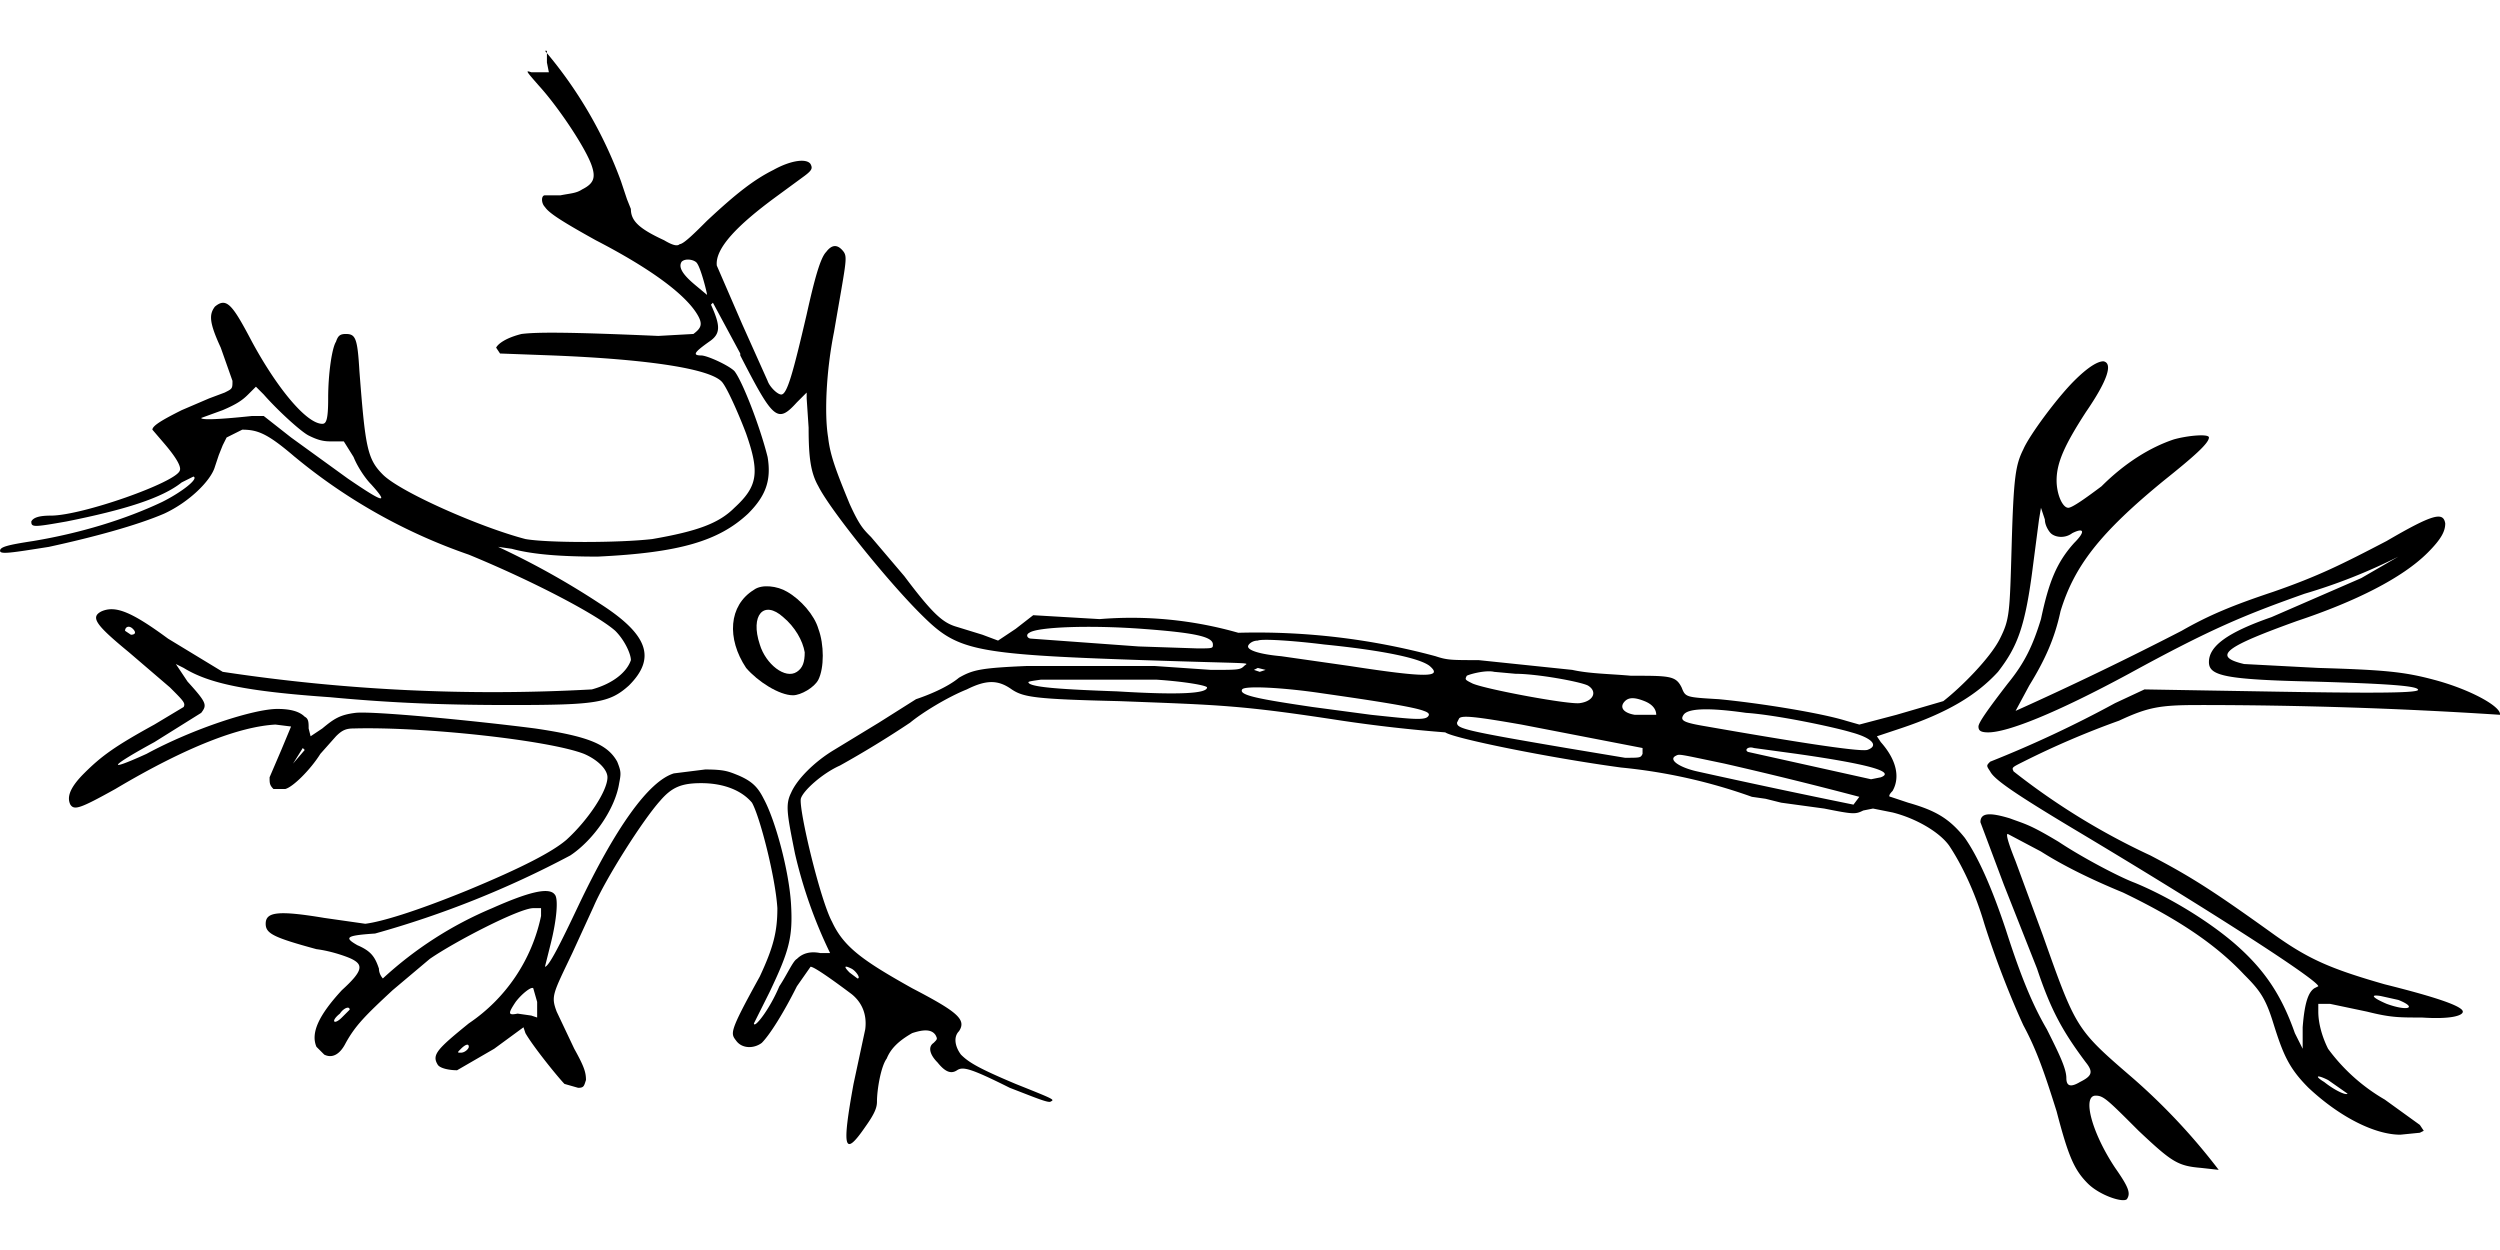 <svg xmlns="http://www.w3.org/2000/svg" width="1706.7" height="853.3" version="1.0" viewBox="0 0 1280 640">
  <path d="M280 26v6l1 5h-9c-3-1-3-1 4 7 10 11 24 32 27 41 2 6 1 9-5 12-3 2-6 2-11 3h-8c-2 0-2 4 0 6 2 3 8 7 26 17 29 15 46 28 52 38 3 5 2 7-2 10l-18 1c-46-2-62-2-70-1-8 2-12 5-13 7l2 3 27 1c50 2 82 7 87 14 3 4 9 18 12 26 7 20 6 27-6 38-8 8-19 12-42 16-17 2-54 2-65 0-23-6-64-24-73-33-8-8-9-14-12-53-1-17-2-19-7-19-3 0-4 1-5 4-2 3-4 16-4 29 0 11-1 13-3 13-8 0-23-18-36-42-10-19-13-23-19-18-3 4-3 8 3 21l6 17c0 4 0 4-4 6l-8 3-14 6c-10 5-15 8-15 10l6 7c6 7 9 12 8 14-2 6-50 23-66 23-6 0-9 1-10 3 0 3 1 3 18 0 30-6 49-12 59-20l6-3c3 1-6 8-16 13-19 9-42 16-66 20-13 2-17 3-17 5s6 1 25-2c23-5 45-11 59-17 13-6 24-17 26-24l2-6 2-5 2-4 8-4c8 0 13 2 27 14a286 286 0 0 0 89 50c34 14 66 31 75 39 5 5 8 12 8 15-2 6-9 12-20 15a924 924 0 0 1-189-9l-28-17c-19-14-27-17-34-14-6 3-3 7 14 21l21 18c7 7 8 8 7 10l-15 9c-20 11-27 16-36 25-7 7-9 12-7 16 2 3 5 2 23-8 37-22 64-32 82-33l8 1-5 12-6 14c0 3 0 4 2 6h6c4-1 13-10 18-18l8-9c3-3 5-4 9-4 36-1 100 6 118 13 7 3 12 8 12 12 0 7-10 22-21 32-7 6-22 14-51 26-27 11-44 16-52 17l-21-3c-24-4-30-3-30 3 0 5 4 7 26 13 8 1 16 4 18 5 6 3 6 6-5 16-12 13-16 22-13 29l4 4c4 2 8 0 11-6 5-9 10-14 24-27l19-16c13-9 46-26 53-26h4v4a88 88 0 0 1-37 55c-16 13-19 16-16 21 1 2 6 3 10 3l19-11 15-11 1 3c4 7 17 23 20 26l7 2c3 0 3-1 4-4 0-4-1-7-6-16l-9-19c-3-8-2-9 8-30l11-24c6-14 25-44 34-54 6-7 11-9 21-9 12 0 21 4 26 10 4 7 12 38 13 54 0 12-2 20-9 35-16 29-15 29-12 33s9 4 13 1c4-4 11-15 18-29l7-10c2 0 13 8 21 14 5 4 8 10 7 18l-6 28c-6 33-5 38 6 22 5-7 6-10 6-13 0-6 2-18 5-22 2-5 6-9 13-13 6-2 10-2 12 1 1 2 1 2-1 4-3 2-2 6 2 10 4 5 7 6 10 4s7-1 27 9c13 5 20 8 21 7 2-1 2-1-18-9-19-8-24-11-28-15-3-4-4-9-1-12 4-6-1-10-24-22-25-14-35-21-41-34-6-11-17-57-16-63 1-4 11-13 20-17a525 525 0 0 0 36-22c6-5 19-13 29-17 10-5 16-5 23 0 6 4 12 5 55 6 52 2 62 2 114 10a762 762 0 0 0 53 6c4 3 53 13 90 18a278 278 0 0 1 67 15l7 1 8 2 22 3c15 3 16 3 20 1l5-1 10 2c12 3 24 10 29 17 6 9 13 23 18 40 6 19 14 39 20 52 7 13 11 25 17 44 6 23 9 30 16 37 6 6 18 10 20 8 2-3 1-6-6-16-12-18-17-37-10-37 4 0 6 2 22 18 17 16 20 18 32 19l9 1a319 319 0 0 0-44-47c-29-25-29-25-46-73l-14-38c-4-10-5-14-4-14l17 9c11 7 25 14 42 21 27 13 47 26 62 42 8 8 11 12 15 25 5 16 8 23 18 33 16 15 34 24 47 24l10-1 2-1-2-3-18-13a95 95 0 0 1-29-26c-3-6-5-13-5-19v-4h6l19 4c12 3 16 3 28 3 15 1 21-1 21-3 0-3-16-8-40-14-28-8-39-13-56-25-32-23-43-30-64-41a354 354 0 0 1-70-43c-1-2-1-2 5-5a439 439 0 0 1 49-21c15-7 21-8 41-8a2364 2364 0 0 1 154 5c1-4-15-13-34-18-15-4-25-5-59-6l-38-2c-17-4-9-9 27-22 30-10 54-22 67-35 7-7 9-11 9-15-1-6-6-5-30 9-23 12-35 18-58 26-21 7-33 12-47 20a1771 1771 0 0 1-85 41l7-13c8-13 13-24 16-38 7-23 20-40 53-67 15-12 23-19 23-22 0-2-11-1-18 1-12 4-25 12-37 24-8 6-15 11-17 11-3 0-6-7-6-14 0-9 4-18 15-35 11-16 14-25 9-26-3 0-8 3-15 10-9 9-23 28-26 35-4 8-5 14-6 49s-1 38-6 48-20 25-29 32l-24 7-19 5-7-2c-13-4-44-9-65-11-17-1-17-1-19-6-3-6-6-6-26-6-11-1-21-1-30-3l-48-5c-14 0-16 0-22-2a351 351 0 0 0-101-12 199 199 0 0 0-71-7l-34-2-9 7-9 6-8-3-13-4c-7-2-12-6-27-26l-17-20c-4-4-6-6-11-17-7-17-10-25-11-34-2-12-1-34 3-54 6-35 7-38 5-41-3-4-6-4-9 0-3 3-6 14-10 32-7 30-10 41-13 41-2 0-6-4-7-7l-13-29-13-30c-1-9 11-21 30-35l15-11c4-3 4-4 3-6-2-3-10-2-19 3-10 5-19 12-34 26-6 6-12 12-14 12-1 1-3 1-8-2-13-6-17-10-17-16l-2-5-3-9a220 220 0 0 0-39-67zm77 109c2 3 5 15 5 16l-6-5c-6-5-9-9-7-12 2-2 7-1 8 1zm22 47c17 33 19 35 29 24l5-5v3l1 15c0 15 1 23 5 30 6 12 35 48 52 65 19 19 25 21 114 24 60 2 54 1 52 3s-3 2-17 2l-29-2h-65c-24 1-28 2-35 6-6 5-16 9-22 11l-19 12-23 14c-10 6-19 15-22 22-3 6-2 11 2 31a240 240 0 0 0 18 51h-5c-5-1-9 0-12 3-2 1-5 8-9 14-5 12-13 22-13 19l8-16c10-21 12-28 11-45s-8-43-14-54c-3-6-6-9-13-12-5-2-7-3-17-3l-16 2c-13 4-30 28-49 68-9 19-15 31-17 31l3-12c3-12 4-23 2-25-3-4-14-1-32 7a192 192 0 0 0-56 36s-2-2-2-5c-2-6-4-9-11-12-7-4-6-5 9-6a498 498 0 0 0 100-40c12-8 23-24 25-37 1-5 1-6-1-11-5-9-15-13-42-17-31-4-83-9-92-8-8 1-11 3-17 8l-6 4-1-4c0-3 0-5-2-6-3-3-8-4-14-4-12 0-43 10-67 23-22 10-18 6 4-6l24-15c3-4 3-5-7-16l-6-9 4 2c13 8 32 12 75 15 32 3 59 4 92 4 44 0 51-1 61-10 14-14 10-26-15-42a409 409 0 0 0-52-29l7 1c11 3 26 4 44 4 42-2 62-8 77-22 9-9 12-17 10-29-4-16-13-39-17-44-3-3-14-8-17-8-5 0-3-2 4-7 6-4 6-8 1-19l1-1 14 26zm-244 20c7 8 19 19 23 21s7 3 11 3h7l5 8c2 5 6 11 9 14 9 10 7 10-12-3l-29-21-14-11h-6c-19 2-26 2-26 1l11-4c7-3 10-5 13-8l4-4 4 4zm915 71c2 2 7 3 11 0 6-3 7-1 1 5-9 10-13 20-17 39-4 13-8 22-17 33-10 13-15 20-15 22s1 3 5 3c10 0 35-10 72-30 42-23 59-30 90-41a286 286 0 0 0 48-19l-19 11-46 20c-23 8-32 15-32 23 0 7 8 9 54 10 34 1 52 2 53 4 2 2-24 2-81 1l-59-1-15 7a588 588 0 0 1-64 30c-2 2-2 2 0 5 2 4 12 11 42 29 72 43 126 78 126 81l-2 1c-3 2-5 7-6 20v11l-4-8c-7-20-16-33-31-46-14-12-34-24-51-31-8-3-27-13-39-21-15-9-17-9-25-12-10-3-15-3-15 2l12 32 17 43c7 21 13 32 25 48 4 5 3 7-3 10-5 3-7 2-7-2 0-5-4-13-10-25-7-12-13-26-21-51-7-21-14-37-21-47-8-10-15-14-29-18l-9-3c-1 0-1-1 1-3 4-7 2-16-6-25l-2-3 12-4c24-8 39-17 50-29 10-13 14-23 18-55l3-23 1-6 2 6c0 3 2 6 3 7zM68 322c2 2 1 3-1 3l-3-2c0-2 2-3 4-1zm517 0c27 2 36 4 36 8 0 2 0 2-8 2l-30-1-55-4c-2 0-3-2-1-3 4-3 31-4 58-2zm93 8c30 3 49 7 54 11 7 6-2 6-41 0l-35-5c-11-1-17-3-17-5 0-1 2-3 5-3 2-1 18 0 34 2zm-30 13-3 1-3-1 2-1 4 1zm128 2c11 0 33 4 37 6 5 3 3 8-4 9-5 1-48-7-55-10-4-2-4-2-3-4 2-1 10-3 14-2l11 1zm-184 3c15 1 26 3 26 4 0 3-13 4-46 2-28-1-42-2-45-4-1-1-1-1 6-2h59zm85 7c28 4 47 7 52 9 3 1 3 2 2 3-2 2-10 1-29-1l-30-4c-27-4-38-6-36-9 1-2 21-1 41 2zm165 4c5 2 6 5 6 7h-11c-6-1-8-4-5-7 2-2 5-2 10 0zm52 6c15 1 44 7 54 10 11 3 14 7 8 9-5 1-42-5-82-12-12-2-14-3-12-6s11-4 32-1zm-115 6 62 12v3c-1 2-1 2-9 2l-30-5c-53-9-56-10-56-13l1-2c1-2 9-1 32 3zm141 15c35 5 51 9 43 12l-5 1-63-14c-2-1 0-3 3-2l22 3zm-764-2-6 7 5-8 1 1zm727 7a2109 2109 0 0 1 69 17l-3 4a4587 4587 0 0 1-80-17c-9-2-15-6-11-8 2-1 1-1 25 4zM436 496c2 1 5 5 3 5l-4-3c-3-3-3-4 1-2zm-161 17v8l-3-1-7-1c-5 1-5 0-1-6 3-4 8-8 9-7l2 7zm953-1c10 4 5 6-6 2-7-3-9-5-3-4l9 2zm-1049 5-4 4c-4 4-6 2-1-2 2-3 5-4 5-2zm61 19c0 1-2 3-4 3s-2 0 0-2 4-3 4-1zm952 17 10 7c-1 1-7-2-12-6-5-3-4-4 2-1z"/>
  <path d="M386 302c-13 8-14 25-4 40 6 7 17 14 24 14 4 0 11-4 13-8 3-6 3-18 0-26-2-7-9-15-16-19-5-3-13-4-17-1zm15 14c6 5 10 12 11 18 0 5-1 8-4 10-6 4-16-4-19-14-5-15 2-23 12-14z"/>
</svg>
